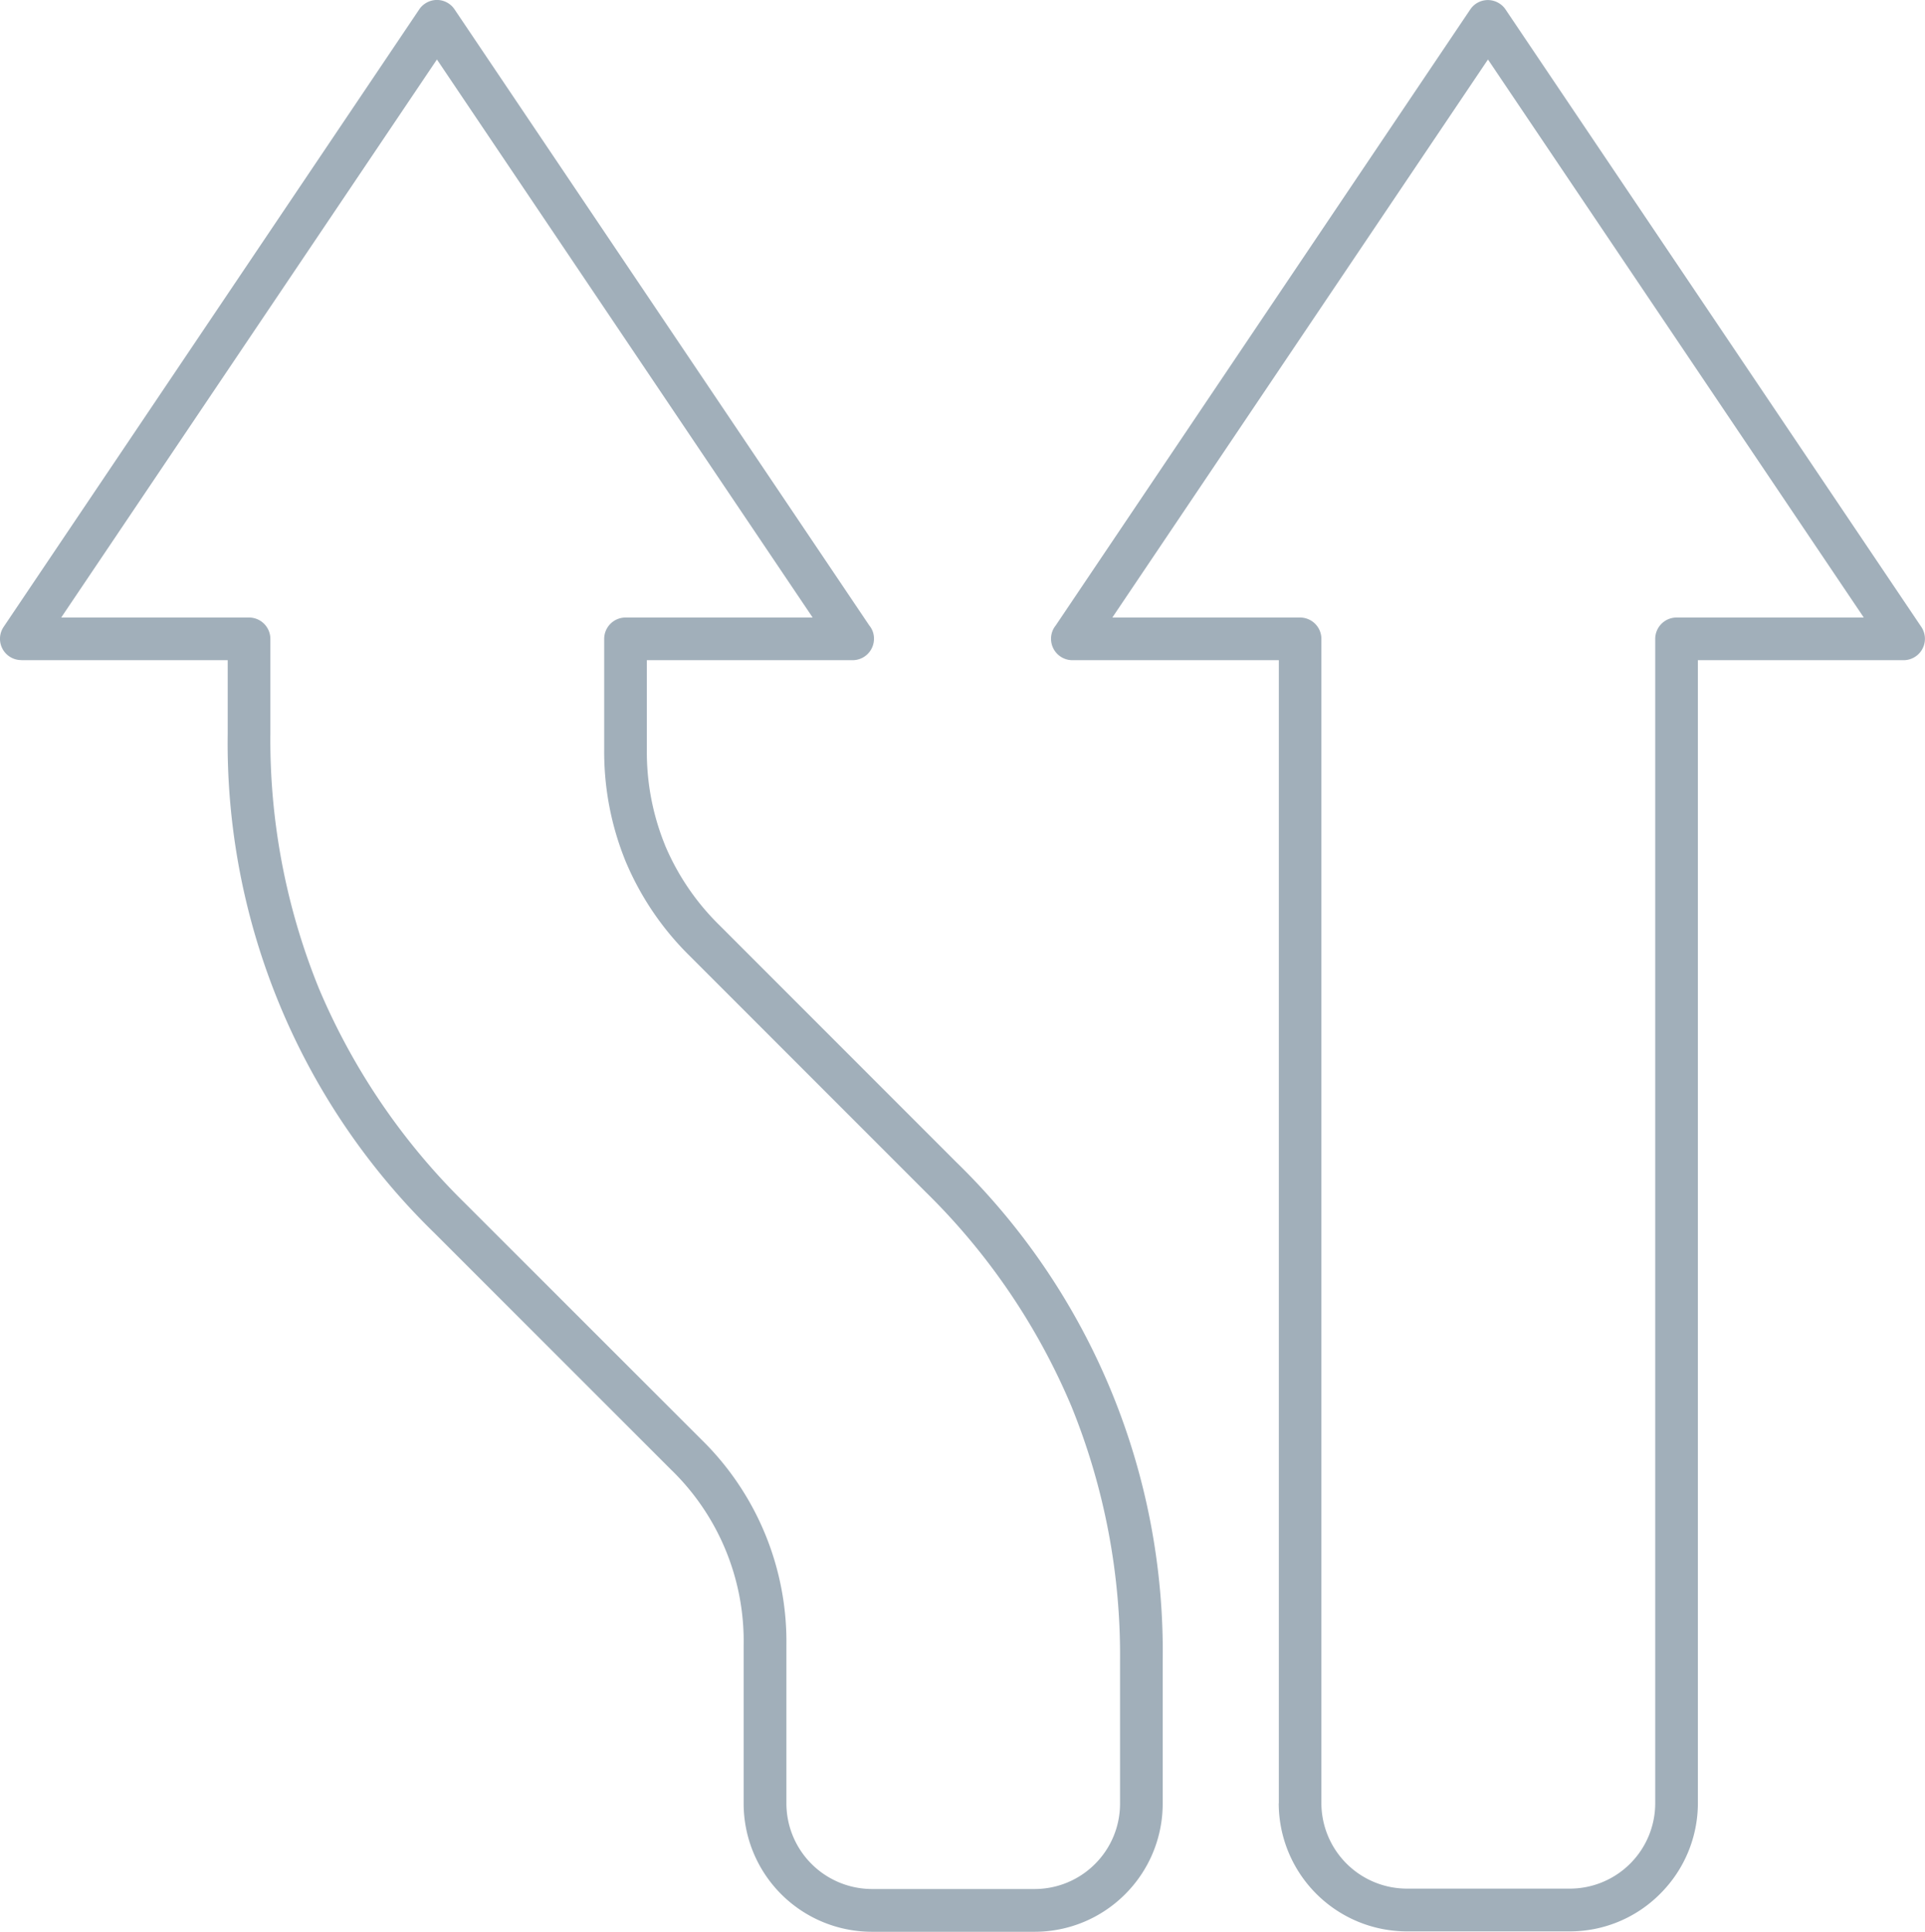 <svg xmlns="http://www.w3.org/2000/svg" viewBox="0 0 19.808 19.877"><title>two-lanes-beginning-Icon-UC-Santa-Barbara</title><g id="ICONS"><path d="M9.527,12.267,7.095,9.834a2.985,2.985,0,0,1-.657-.97h0a2.987,2.987,0,0,1-.221-1.151V6.573A.22.22,0,0,1,6.437,6.354h1.925L4.496.612.63,6.354h1.933a.22.22,0,0,1,.219.219v.978a6.8,6.8,0,0,0,.5,2.621,6.795,6.795,0,0,0,1.499,2.205L7.214,14.809a2.91,2.91,0,0,1,.878,2.12v1.629a.882.882,0,0,0,.878.879h1.676a.877.877,0,0,0,.621-.257l.001-.001a.875.875,0,0,0,.257-.621V17.092a6.795,6.795,0,0,0-.5-2.621,6.759,6.759,0,0,0-1.499-2.205Zm3.632,6.289V6.793h-2.125a.22.22,0,0,1-.219-.22.215.215,0,0,1,.048-.137L15.129.097a.218.218,0,0,1,.303-.059.207.207,0,0,1,.061.061l4.278,6.353a.22.22,0,0,1-.183.341V6.793H17.471V18.555a1.316,1.316,0,0,1-.387.93l-.001.001a1.31,1.31,0,0,1-.93.387H14.476a1.32,1.32,0,0,1-1.318-1.318ZM13.597,6.573a.22.22,0,0,0-.22-.219H11.446L15.311.612l3.867,5.742H17.251a.22.22,0,0,0-.219.219V18.555a.878.878,0,0,1-.257.62l-.002.002a.879.879,0,0,1-.62.256H14.476a.881.881,0,0,1-.879-.878V6.573ZM7.406,9.523l2.431,2.432a7.025,7.025,0,0,1,2.127,5.137v1.467a1.316,1.316,0,0,1-.386.931l-.001.001a1.314,1.314,0,0,1-.931.386H8.97a1.32,1.32,0,0,1-1.318-1.318V16.93a2.456,2.456,0,0,0-.749-1.81L4.471,12.688A7.031,7.031,0,0,1,2.343,7.551V6.793H.219V6.792a.219.219,0,0,1-.182-.341L4.313.098A.209.209,0,0,1,4.374.037a.218.218,0,0,1,.303.059L8.945,6.436a.21.21,0,0,1,.048.137.22.22,0,0,1-.219.22h-2.118v.921a2.539,2.539,0,0,0,.187.982h0v.001A2.528,2.528,0,0,0,7.406,9.523Z" style="fill:#a1afba;fill-rule:evenodd"/></g></svg>